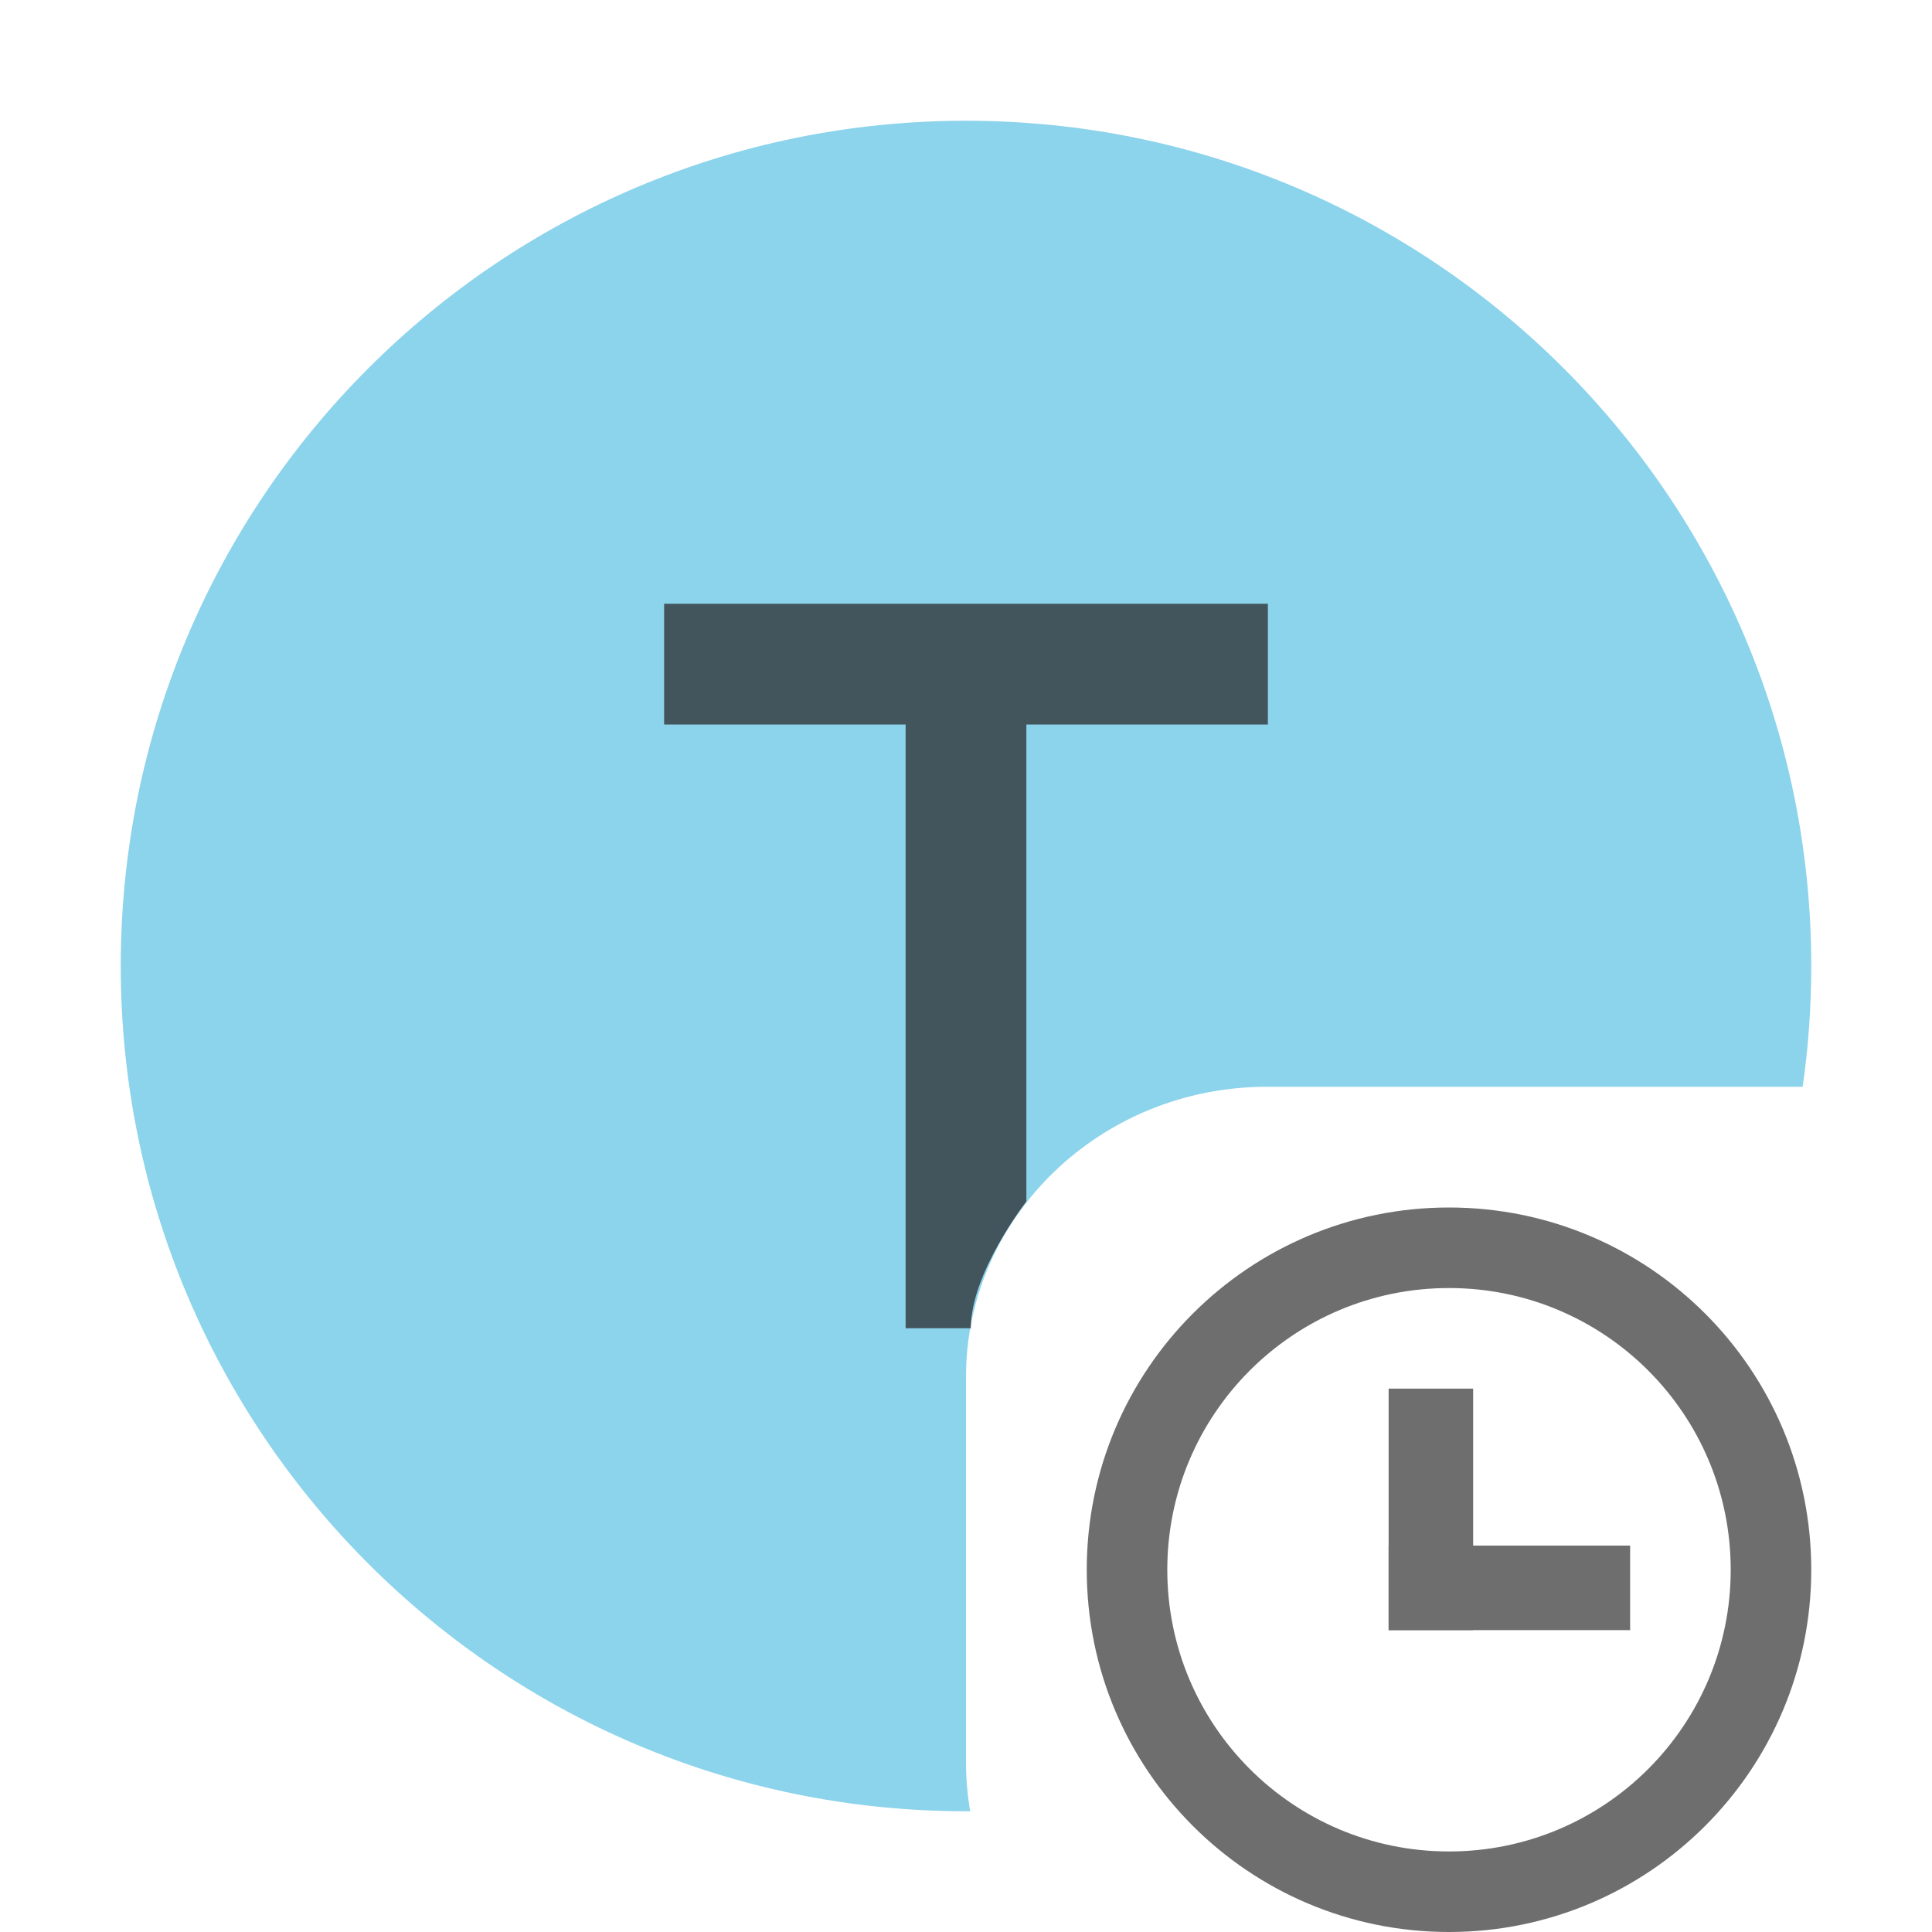 <svg width="16" height="16" viewBox="0 0 16 16" fill="none" xmlns="http://www.w3.org/2000/svg">
<path fill-rule="evenodd" clip-rule="evenodd" d="M14.929 9H10.493C9.117 9 8 10.076 8 11.403V14.596C8 14.734 8.012 14.869 8.035 15C8.023 15 8.012 15 8 15C4.134 15 1 11.866 1 8C1 4.134 4.134 1 8 1C11.866 1 15 4.134 15 8C15 8.34 14.976 8.673 14.929 9Z" fill="#40B6E0" fill-opacity="0.6"/>
<path d="M11.5 13.5V12.8H13.5V13.5H11.5Z" fill="#6E6E6E"/>
<path d="M11.5 13.5V11.5H12.2V13.5H11.5Z" fill="#6E6E6E"/>
<path fill-rule="evenodd" clip-rule="evenodd" d="M14.333 13C14.333 14.289 13.289 15.333 12 15.333C10.711 15.333 9.667 14.289 9.667 13C9.667 11.711 10.711 10.667 12 10.667C13.289 10.667 14.333 11.711 14.333 13ZM15 13C15 11.343 13.657 10 12 10C10.343 10 9 11.343 9 13C9 14.657 10.343 16 12 16C13.657 16 15 14.657 15 13Z" fill="#6E6E6E"/>
<path fill-rule="evenodd" clip-rule="evenodd" d="M10.5 6V5H5.5V6H7.5V11C7.735 11 7.862 11 8.04 11C7.922 11 8.158 11 8.04 11C8.04 10.54 8.5 9.95 8.5 9.95C8.5 8.566 8.5 7.594 8.5 6H10.5Z" fill="#231F20" fill-opacity="0.7"/>
</svg>
